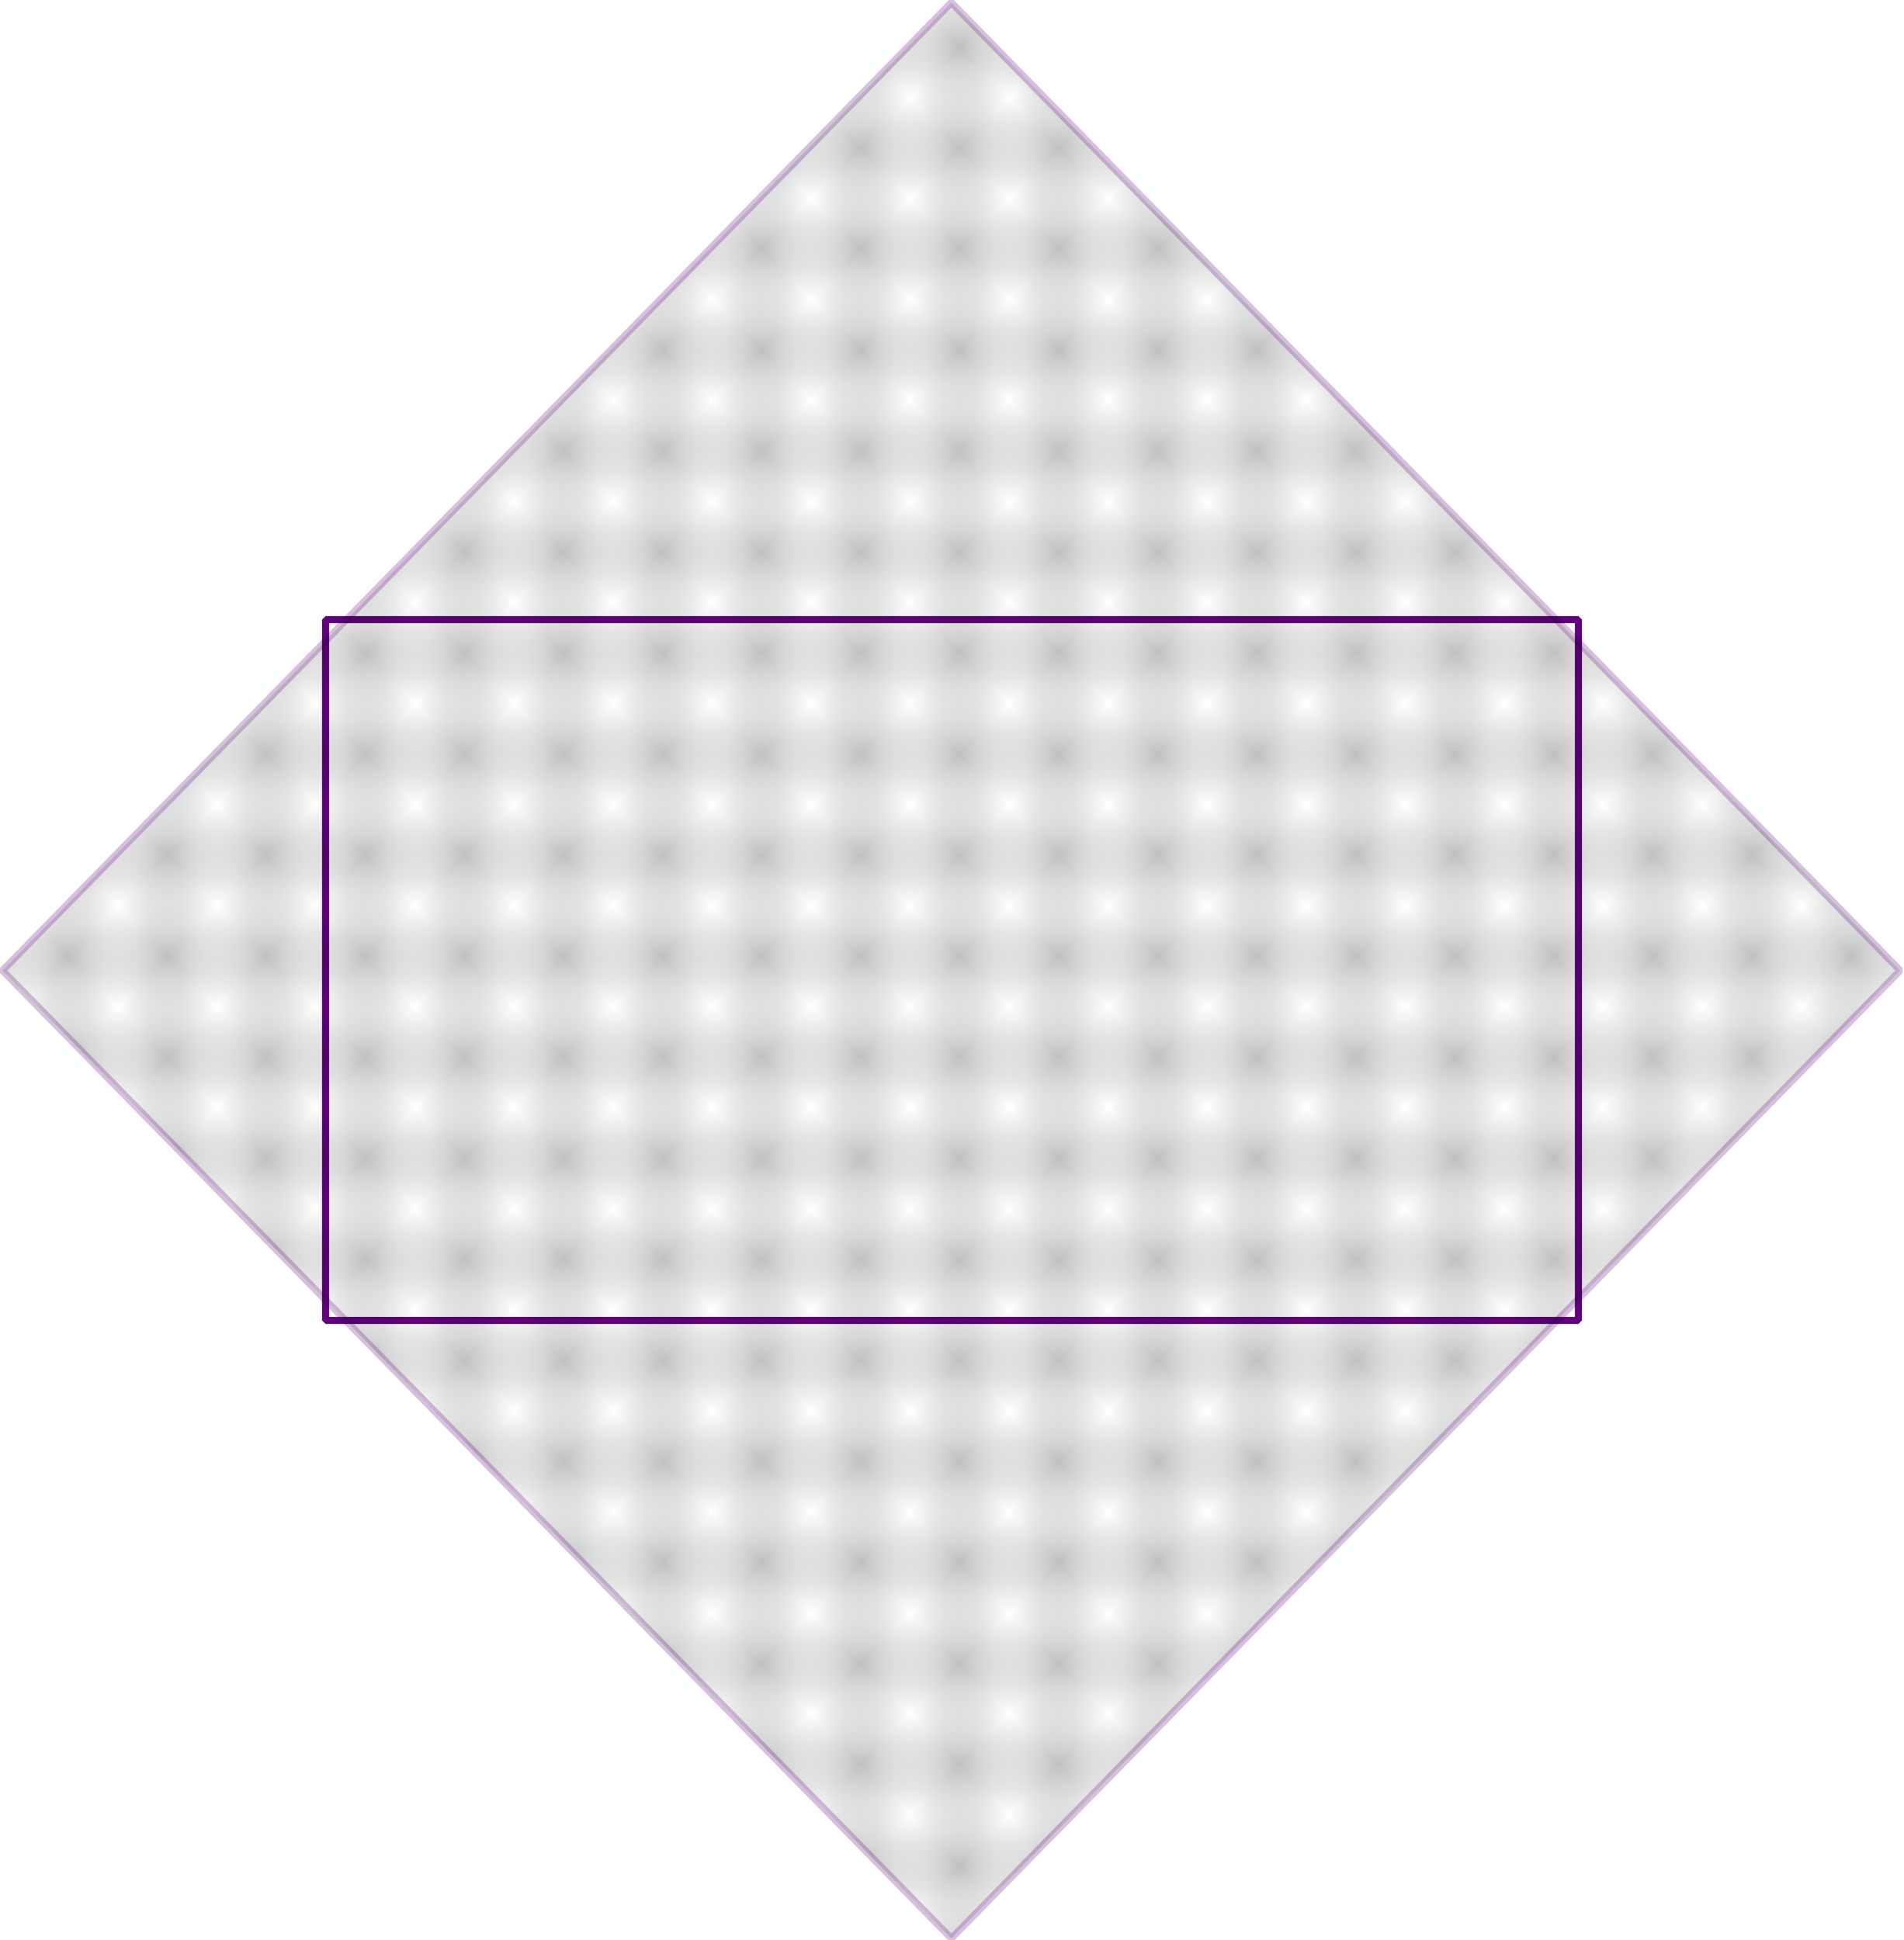 <?xml version="1.0" encoding="UTF-8" standalone="no"?>
<!-- Created with Inkscape (http://www.inkscape.org/) -->

<svg
   xmlns:dc="http://purl.org/dc/elements/1.1/"
   xmlns:cc="http://creativecommons.org/ns#"
   xmlns:rdf="http://www.w3.org/1999/02/22-rdf-syntax-ns#"
   xmlns:svg="http://www.w3.org/2000/svg"
   xmlns="http://www.w3.org/2000/svg"
   xmlns:xlink="http://www.w3.org/1999/xlink"
   xmlns:sodipodi="http://sodipodi.sourceforge.net/DTD/sodipodi-0.dtd"
   xmlns:inkscape="http://www.inkscape.org/namespaces/inkscape"
   width="268.997"
   height="274.061"
   viewBox="0 0 268.997 274.061"
   id="svg6904"
   version="1.1"
   inkscape:version="0.91 r13725"
   sodipodi:docname="rotate-hypotenuse.svg">
  <defs
     id="defs6906">
    <pattern
       inkscape:collect="always"
       xlink:href="#Checkerboard"
       id="pattern7510"
       patternTransform="matrix(10,0,0,10,-2.624,-13.239)" />
    <pattern
       inkscape:isstock="true"
       inkscape:stockid="Checkerboard"
       id="Checkerboard"
       patternTransform="translate(0,0) scale(10,10)"
       height="2"
       width="2"
       patternUnits="userSpaceOnUse"
       inkscape:collect="always">
      <rect
         id="rect5358"
         height="1"
         width="1"
         y="0"
         x="0"
         style="fill:black;stroke:none" />
      <rect
         id="rect5360"
         height="1"
         width="1"
         y="1"
         x="1"
         style="fill:black;stroke:none" />
    </pattern>
    <filter
       inkscape:label="Dragee"
       inkscape:menu="Ridges"
       inkscape:menu-tooltip="Gel Ridge with a pearlescent look"
       height="1.5"
       width="1.5"
       y="-0.25"
       x="-0.25"
       style="color-interpolation-filters:sRGB"
       id="filter4536">
      <feGaussianBlur
         stdDeviation="0.01"
         result="result1"
         id="feGaussianBlur4538" />
      <feBlend
         in="result1"
         mode="screen"
         result="result5"
         in2="result1"
         id="feBlend4540" />
      <feGaussianBlur
         stdDeviation="1"
         result="result6"
         id="feGaussianBlur4542" />
      <feComposite
         operator="xor"
         result="fbSourceGraphic"
         in="result6"
         in2="result6"
         id="feComposite4544" />
      <feColorMatrix
         result="fbSourceGraphicAlpha"
         in="fbSourceGraphic"
         values="0 0 0 -1 0 0 0 0 -1 0 0 0 0 -1 0 0 0 0 2 0 "
         id="feColorMatrix4546" />
      <feGaussianBlur
         result="result0"
         in="fbSourceGraphicAlpha"
         stdDeviation="2"
         id="feGaussianBlur4548" />
      <feSpecularLighting
         specularExponent="35"
         specularConstant="1"
         surfaceScale="3"
         lighting-color="#ffffff"
         result="result1"
         in="result0"
         id="feSpecularLighting4550">
        <feDistantLight
           azimuth="235"
           elevation="55"
           id="feDistantLight4552" />
      </feSpecularLighting>
      <feComposite
         operator="in"
         result="result2"
         in="result1"
         in2="fbSourceGraphicAlpha"
         id="feComposite4554" />
      <feComposite
         k4="0"
         k1="0"
         k3="1"
         k2="1"
         operator="arithmetic"
         result="result4"
         in="fbSourceGraphic"
         in2="result2"
         id="feComposite4556" />
      <feComposite
         operator="out"
         in2="result4"
         result="result91"
         id="feComposite4558" />
      <feBlend
         mode="multiply"
         in2="result91"
         id="feBlend4560" />
    </filter>
  </defs>
  <sodipodi:namedview
     id="base"
     pagecolor="#ffffff"
     bordercolor="#666666"
     borderopacity="1.0"
     inkscape:pageopacity="0.0"
     inkscape:pageshadow="2"
     inkscape:zoom="1"
     inkscape:cx="227.78508"
     inkscape:cy="128.46455"
     inkscape:document-units="px"
     inkscape:current-layer="layer1"
     showgrid="false"
     units="px"
     fit-margin-top="0"
     fit-margin-left="0"
     fit-margin-right="0"
     fit-margin-bottom="0"
     inkscape:window-width="1920"
     inkscape:window-height="1057"
     inkscape:window-x="-8"
     inkscape:window-y="-8"
     inkscape:window-maximized="1" />
  <g
     inkscape:label="Layer 1"
     inkscape:groupmode="layer"
     id="layer1"
     transform="translate(-0.357,-0.133)">
    <rect
       style="opacity:0.25;fill:url(#pattern7510);fill-opacity:1;stroke:#60007c;stroke-width:1;stroke-linejoin:bevel;stroke-miterlimit:4;stroke-dasharray:none;stroke-opacity:1"
       id="rect7484"
       width="191.508"
       height="191.508"
       x="-95.593"
       y="96.602"
       transform="matrix(0.7,-0.714,0.7,0.714,0,0)" />
    <rect
       style="fill:none;fill-opacity:1;stroke:#60007c;stroke-width:1;stroke-linejoin:bevel;stroke-miterlimit:4;stroke-dasharray:none;stroke-opacity:1;filter:url(#filter4536)"
       id="rect4236"
       width="177"
       height="99"
       x="46.355"
       y="87.664" />
  </g>
</svg>
